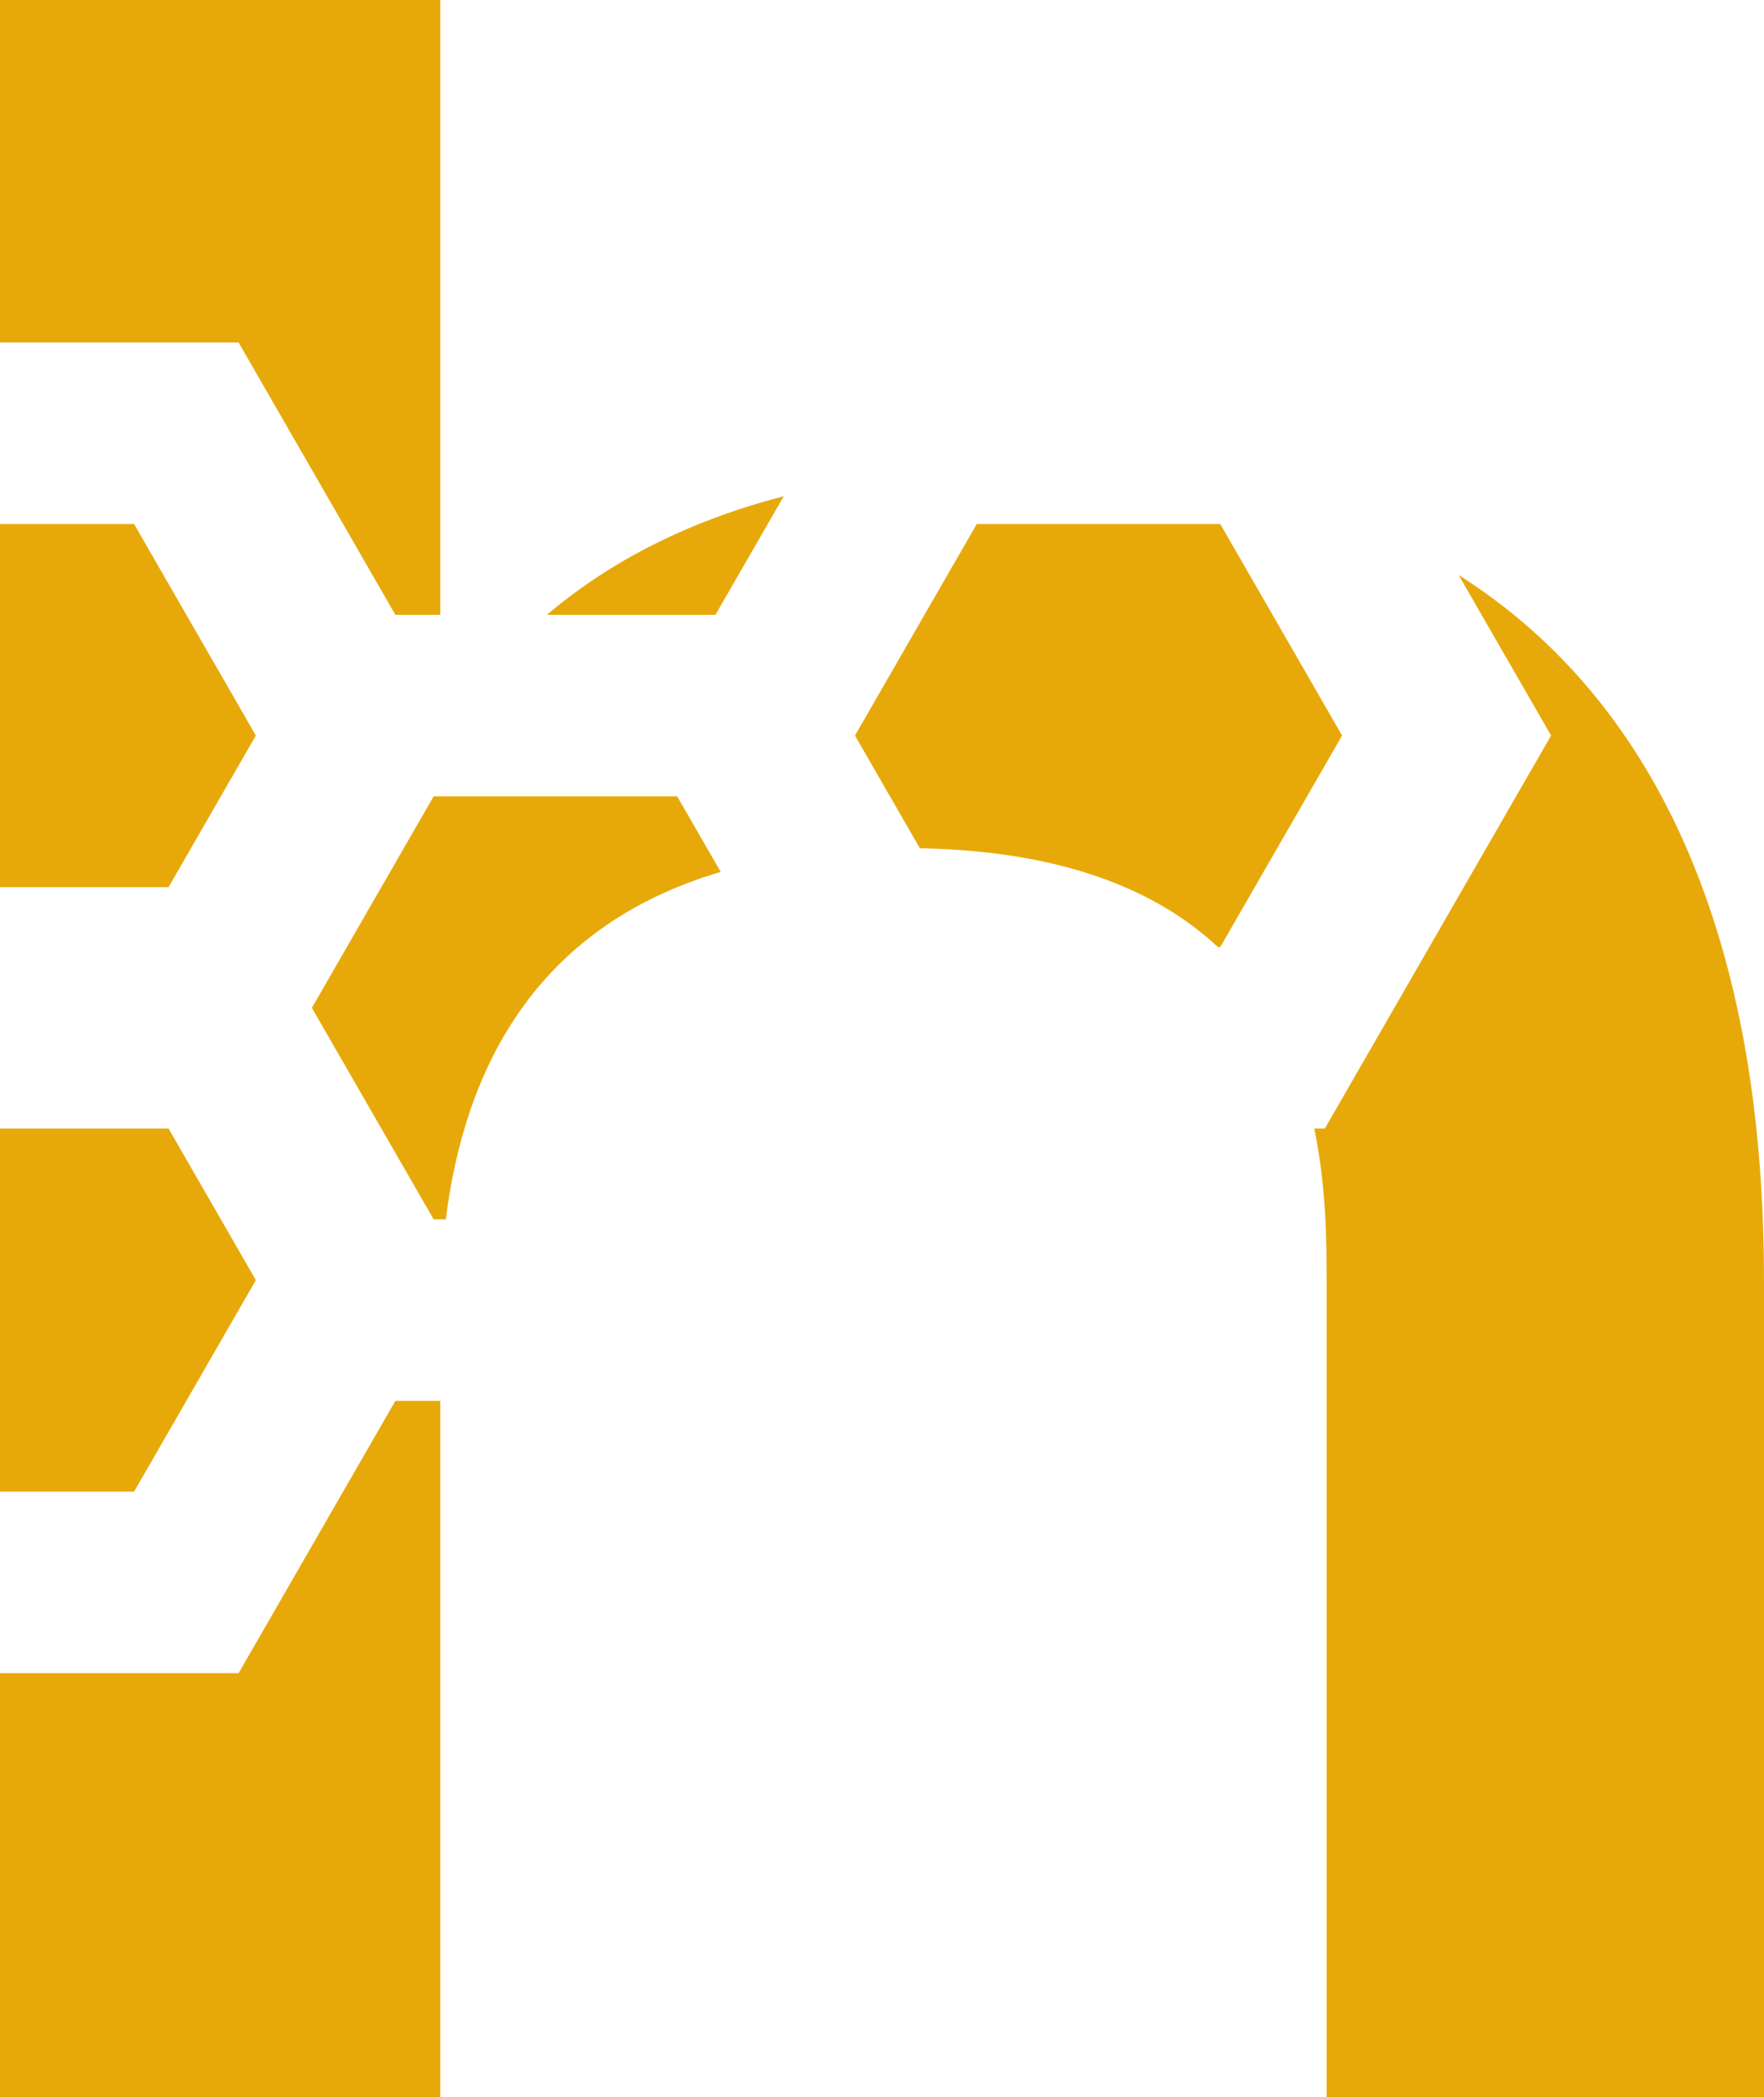 <svg width="69" height="82" viewBox="0 0 69 82" fill="none" xmlns="http://www.w3.org/2000/svg">
<path d="M57.056 22.485C68.091 29.472 69 43.389 69 50.199V82H51.892V50.199C51.892 48.659 51.892 46.45 51.407 44.131H51.821L60.672 28.762L57.056 22.485Z" fill="#E7A90A"/>
<path d="M30.656 19.405C26.857 20.39 23.814 21.988 21.392 24.042L27.985 24.042L30.656 19.405Z" fill="#E7A90A"/>
<path d="M47.64 37.032C45.291 34.841 41.644 33.277 35.981 33.169L33.443 28.762L38.206 20.492L47.732 20.492L52.496 28.762L47.732 37.032H47.64Z" fill="#E7A90A"/>
<path d="M17.222 24.042V0H0V13.394L9.333 13.394L15.466 24.042H17.222Z" fill="#E7A90A"/>
<path d="M28.19 34.093C20.911 36.246 18.168 41.837 17.438 47.68H16.962L12.199 39.41L16.962 31.14H26.489L28.19 34.093Z" fill="#E7A90A"/>
<path d="M17.222 54.778V82H0V65.426H9.333L15.466 54.778H17.222Z" fill="#E7A90A"/>
<path d="M5.245 58.328H0V44.131H6.594L10.008 50.057L5.245 58.328Z" fill="#E7A90A"/>
<path d="M0 34.689H6.594L10.008 28.762L5.245 20.492L0 20.492V34.689Z" fill="#E7A90A"/>
</svg>
